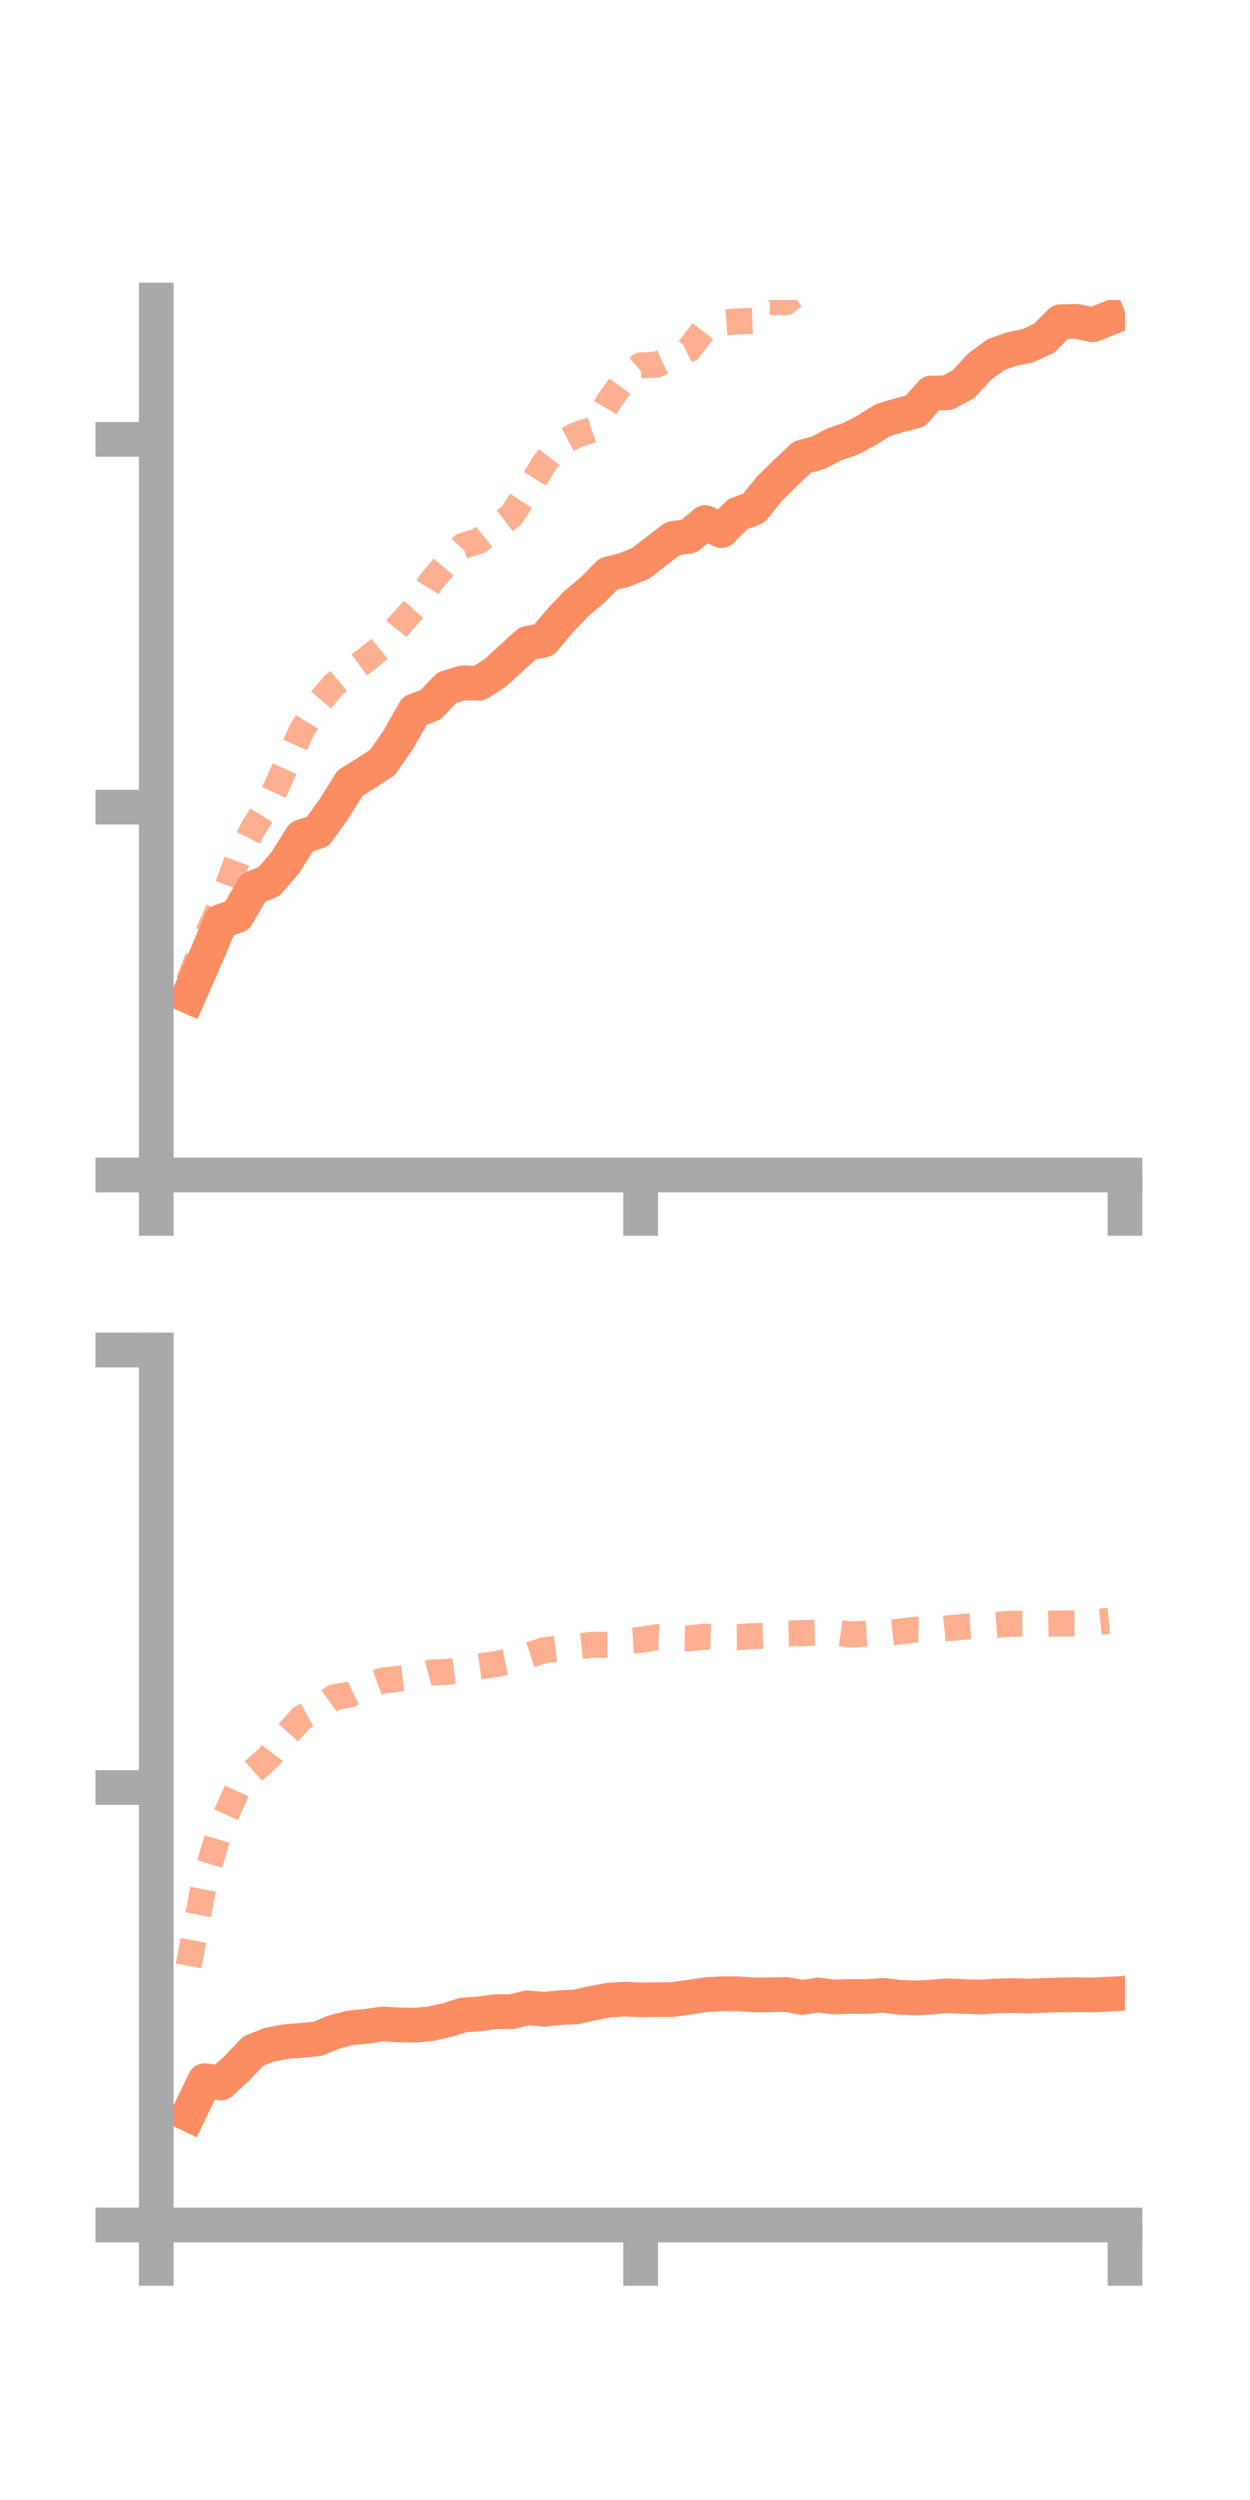 <?xml version="1.0" encoding="utf-8" standalone="no"?>
<!DOCTYPE svg PUBLIC "-//W3C//DTD SVG 1.1//EN"
  "http://www.w3.org/Graphics/SVG/1.1/DTD/svg11.dtd">
<!-- Created with matplotlib (https://matplotlib.org/) -->
<svg height="144pt" version="1.1" viewBox="0 0 72 144" width="72pt" xmlns="http://www.w3.org/2000/svg" xmlns:xlink="http://www.w3.org/1999/xlink">
 <defs>
  <style type="text/css">*{stroke-linecap:butt;stroke-linejoin:round;}</style>
 </defs>
 <g id="figure_1">
  <g id="patch_1">
   <path d="M 0 144 
L 72 144 
L 72 0 
L 0 0 
z
" style="fill:none;"/>
  </g>
  <g id="axes_1">
   <g id="patch_2">
    <path d="M 9 67.68 
L 64.8 67.68 
L 64.8 17.28 
L 9 17.28 
z
" style="fill:none;"/>
   </g>
   <g id="matplotlib.axis_1">
    <g id="xtick_1">
     <g id="line2d_1">
      <defs>
       <path d="M 0 0 
L 0 3.5 
" id="m8bffe8b102" style="stroke:#a9a9a9;stroke-width:2;"/>
      </defs>
      <g>
       <use style="fill:#a9a9a9;stroke:#a9a9a9;stroke-width:2;" x="9" xlink:href="#m8bffe8b102" y="67.68"/>
      </g>
     </g>
    </g>
    <g id="xtick_2">
     <g id="line2d_2">
      <g>
       <use style="fill:#a9a9a9;stroke:#a9a9a9;stroke-width:2;" x="36.9" xlink:href="#m8bffe8b102" y="67.68"/>
      </g>
     </g>
    </g>
    <g id="xtick_3">
     <g id="line2d_3">
      <g>
       <use style="fill:#a9a9a9;stroke:#a9a9a9;stroke-width:2;" x="64.8" xlink:href="#m8bffe8b102" y="67.68"/>
      </g>
     </g>
    </g>
   </g>
   <g id="matplotlib.axis_2">
    <g id="ytick_1">
     <g id="line2d_4">
      <defs>
       <path d="M 0 0 
L -3.5 0 
" id="m80fc1ad545" style="stroke:#a9a9a9;stroke-width:2;"/>
      </defs>
      <g>
       <use style="fill:#a9a9a9;stroke:#a9a9a9;stroke-width:2;" x="9" xlink:href="#m80fc1ad545" y="67.68"/>
      </g>
     </g>
    </g>
    <g id="ytick_2">
     <g id="line2d_5">
      <g>
       <use style="fill:#a9a9a9;stroke:#a9a9a9;stroke-width:2;" x="9" xlink:href="#m80fc1ad545" y="46.494"/>
      </g>
     </g>
    </g>
    <g id="ytick_3">
     <g id="line2d_6">
      <g>
       <use style="fill:#a9a9a9;stroke:#a9a9a9;stroke-width:2;" x="9" xlink:href="#m80fc1ad545" y="25.308"/>
      </g>
     </g>
    </g>
   </g>
   <g id="line2d_7">
    <path clip-path="url(#p0b9d3022b3)" d="M 10.86 57.383 
L 11.79 55.272 
L 12.72 53.072 
L 13.65 52.747 
L 14.58 51.153 
L 15.51 50.763 
L 16.44 49.676 
L 17.37 48.2 
L 18.3 47.893 
L 19.23 46.6 
L 20.16 45.112 
L 21.09 44.529 
L 22.02 43.926 
L 22.95 42.594 
L 23.88 40.946 
L 24.81 40.587 
L 25.74 39.613 
L 26.67 39.33 
L 27.6 39.356 
L 28.53 38.748 
L 29.46 37.901 
L 30.39 37.058 
L 31.32 36.865 
L 32.25 35.766 
L 33.18 34.779 
L 34.11 34.005 
L 35.04 33.059 
L 35.97 32.825 
L 36.9 32.449 
L 37.83 31.732 
L 38.76 31.019 
L 39.69 30.883 
L 40.62 30.099 
L 41.55 30.565 
L 42.48 29.624 
L 43.41 29.275 
L 44.34 28.128 
L 45.27 27.213 
L 46.2 26.332 
L 47.13 26.078 
L 48.06 25.592 
L 48.99 25.277 
L 49.92 24.78 
L 50.85 24.203 
L 51.78 23.92 
L 52.71 23.683 
L 53.64 22.639 
L 54.57 22.623 
L 55.5 22.126 
L 56.43 21.117 
L 57.36 20.423 
L 58.29 20.103 
L 59.22 19.909 
L 60.15 19.473 
L 61.08 18.532 
L 62.01 18.51 
L 62.94 18.705 
L 63.87 18.339 
" style="fill:none;stroke:#fc8d62;stroke-linecap:square;stroke-width:2;"/>
   </g>
   <g id="line2d_8">
    <path clip-path="url(#p0b9d3022b3)" d="M 10.86 56.566 
L 11.79 54.17 
L 12.72 52.103 
L 13.65 49.588 
L 14.58 47.716 
L 15.51 46.224 
L 16.44 44.188 
L 17.37 42.091 
L 18.3 40.534 
L 19.23 39.451 
L 20.16 38.684 
L 21.09 38.003 
L 22.02 37.244 
L 22.95 36.07 
L 23.88 35.031 
L 24.81 33.53 
L 25.74 32.44 
L 26.67 31.441 
L 27.6 31.152 
L 28.53 30.406 
L 29.46 29.695 
L 30.39 28.278 
L 31.32 26.742 
L 32.25 25.549 
L 33.18 25.063 
L 34.11 24.753 
L 35.04 23.168 
L 35.97 21.877 
L 36.9 21.046 
L 37.83 21.006 
L 38.76 20.578 
L 39.69 20.114 
L 40.62 18.893 
L 41.55 18.587 
L 42.48 18.516 
L 43.41 18.478 
L 44.34 17.387 
L 45.27 17.403 
L 46.2 16.669 
L 47.13 15.544 
L 48.06 15.088 
L 48.99 14.854 
L 49.92 14.613 
L 50.85 14.21 
L 51.78 13.342 
L 52.71 12.566 
L 53.64 11.603 
L 54.57 11.035 
L 55.5 10.157 
L 56.43 9.558 
L 57.36 8.889 
L 58.29 8.226 
L 59.22 8.366 
L 60.15 7.841 
L 61.08 7.138 
L 62.01 6.636 
L 62.94 4.996 
L 63.87 4.544 
" style="fill:none;stroke:#fc8d62;stroke-dasharray:1.5,1.5;stroke-dashoffset:0;stroke-opacity:0.7;stroke-width:1.5;"/>
   </g>
   <g id="patch_3">
    <path d="M 9 67.68 
L 9 17.28 
" style="fill:none;stroke:#a9a9a9;stroke-linecap:square;stroke-linejoin:miter;stroke-width:2;"/>
   </g>
   <g id="patch_4">
    <path d="M 64.8 67.68 
L 64.8 17.28 
" style="fill:none;"/>
   </g>
   <g id="patch_5">
    <path d="M 9 67.68 
L 64.8 67.68 
" style="fill:none;stroke:#a9a9a9;stroke-linecap:square;stroke-linejoin:miter;stroke-width:2;"/>
   </g>
   <g id="patch_6">
    <path d="M 9 17.28 
L 64.8 17.28 
" style="fill:none;"/>
   </g>
  </g>
  <g id="axes_2">
   <g id="patch_7">
    <path d="M 9 128.16 
L 64.8 128.16 
L 64.8 77.76 
L 9 77.76 
z
" style="fill:none;"/>
   </g>
   <g id="matplotlib.axis_3">
    <g id="xtick_4">
     <g id="line2d_9">
      <g>
       <use style="fill:#a9a9a9;stroke:#a9a9a9;stroke-width:2;" x="9" xlink:href="#m8bffe8b102" y="128.16"/>
      </g>
     </g>
    </g>
    <g id="xtick_5">
     <g id="line2d_10">
      <g>
       <use style="fill:#a9a9a9;stroke:#a9a9a9;stroke-width:2;" x="36.9" xlink:href="#m8bffe8b102" y="128.16"/>
      </g>
     </g>
    </g>
    <g id="xtick_6">
     <g id="line2d_11">
      <g>
       <use style="fill:#a9a9a9;stroke:#a9a9a9;stroke-width:2;" x="64.8" xlink:href="#m8bffe8b102" y="128.16"/>
      </g>
     </g>
    </g>
   </g>
   <g id="matplotlib.axis_4">
    <g id="ytick_4">
     <g id="line2d_12">
      <g>
       <use style="fill:#a9a9a9;stroke:#a9a9a9;stroke-width:2;" x="9" xlink:href="#m80fc1ad545" y="128.16"/>
      </g>
     </g>
    </g>
    <g id="ytick_5">
     <g id="line2d_13">
      <g>
       <use style="fill:#a9a9a9;stroke:#a9a9a9;stroke-width:2;" x="9" xlink:href="#m80fc1ad545" y="102.96"/>
      </g>
     </g>
    </g>
    <g id="ytick_6">
     <g id="line2d_14">
      <g>
       <use style="fill:#a9a9a9;stroke:#a9a9a9;stroke-width:2;" x="9" xlink:href="#m80fc1ad545" y="77.76"/>
      </g>
     </g>
    </g>
   </g>
   <g id="line2d_15">
    <path clip-path="url(#p39d97a9893)" d="M 10.86 121.779 
L 11.79 119.847 
L 12.72 119.979 
L 13.65 119.126 
L 14.58 118.147 
L 15.51 117.777 
L 16.44 117.6 
L 17.37 117.527 
L 18.3 117.434 
L 19.23 117.05 
L 20.16 116.802 
L 21.09 116.716 
L 22.02 116.581 
L 22.95 116.631 
L 23.88 116.651 
L 24.81 116.565 
L 25.74 116.358 
L 26.67 116.067 
L 27.6 116.001 
L 28.53 115.87 
L 29.46 115.873 
L 30.39 115.65 
L 31.32 115.732 
L 32.25 115.64 
L 33.18 115.597 
L 34.11 115.389 
L 35.04 115.211 
L 35.97 115.148 
L 36.9 115.192 
L 37.83 115.176 
L 38.76 115.175 
L 39.69 115.038 
L 40.62 114.896 
L 41.55 114.84 
L 42.48 114.838 
L 43.41 114.909 
L 44.34 114.901 
L 45.27 114.881 
L 46.2 115.051 
L 47.13 114.913 
L 48.06 115.027 
L 48.99 114.991 
L 49.92 114.998 
L 50.85 114.928 
L 51.78 115.039 
L 52.71 115.082 
L 53.64 115.032 
L 54.57 114.954 
L 55.5 114.997 
L 56.43 115.031 
L 57.36 114.971 
L 58.29 114.943 
L 59.22 114.976 
L 60.15 114.934 
L 61.08 114.91 
L 62.01 114.893 
L 62.94 114.91 
L 63.87 114.861 
" style="fill:none;stroke:#fc8d62;stroke-linecap:square;stroke-width:2;"/>
   </g>
   <g id="line2d_16">
    <path clip-path="url(#p39d97a9893)" d="M 10.86 113.239 
L 11.79 108.323 
L 12.72 105.209 
L 13.65 103.115 
L 14.58 102.024 
L 15.51 101.198 
L 16.44 99.976 
L 17.37 98.957 
L 18.3 98.447 
L 19.23 97.773 
L 20.16 97.602 
L 21.09 97.153 
L 22.02 96.806 
L 22.95 96.698 
L 23.88 96.59 
L 24.81 96.34 
L 25.74 96.303 
L 26.67 96.179 
L 27.6 95.982 
L 28.53 95.857 
L 29.46 95.666 
L 30.39 95.362 
L 31.32 95.062 
L 32.25 94.941 
L 33.18 94.845 
L 34.11 94.741 
L 35.04 94.741 
L 35.97 94.524 
L 36.9 94.465 
L 37.83 94.296 
L 38.76 94.352 
L 39.69 94.371 
L 40.62 94.271 
L 41.55 94.304 
L 42.48 94.296 
L 43.41 94.239 
L 44.34 94.217 
L 45.27 94.091 
L 46.2 94.068 
L 47.13 94.04 
L 48.06 94.017 
L 48.99 94.155 
L 49.92 94.096 
L 50.85 94.081 
L 51.78 93.987 
L 52.71 93.868 
L 53.64 93.886 
L 54.57 93.793 
L 55.5 93.702 
L 56.43 93.65 
L 57.36 93.6 
L 58.29 93.523 
L 59.22 93.519 
L 60.15 93.532 
L 61.08 93.509 
L 62.01 93.508 
L 62.94 93.449 
L 63.87 93.364 
" style="fill:none;stroke:#fc8d62;stroke-dasharray:1.5,1.5;stroke-dashoffset:0;stroke-opacity:0.7;stroke-width:1.5;"/>
   </g>
   <g id="patch_8">
    <path d="M 9 128.16 
L 9 77.76 
" style="fill:none;stroke:#a9a9a9;stroke-linecap:square;stroke-linejoin:miter;stroke-width:2;"/>
   </g>
   <g id="patch_9">
    <path d="M 64.8 128.16 
L 64.8 77.76 
" style="fill:none;"/>
   </g>
   <g id="patch_10">
    <path d="M 9 128.16 
L 64.8 128.16 
" style="fill:none;stroke:#a9a9a9;stroke-linecap:square;stroke-linejoin:miter;stroke-width:2;"/>
   </g>
   <g id="patch_11">
    <path d="M 9 77.76 
L 64.8 77.76 
" style="fill:none;"/>
   </g>
  </g>
 </g>
 <defs>
  <clipPath id="p0b9d3022b3">
   <rect height="50.4" width="55.8" x="9" y="17.28"/>
  </clipPath>
  <clipPath id="p39d97a9893">
   <rect height="50.4" width="55.8" x="9" y="77.76"/>
  </clipPath>
 </defs>
</svg>
